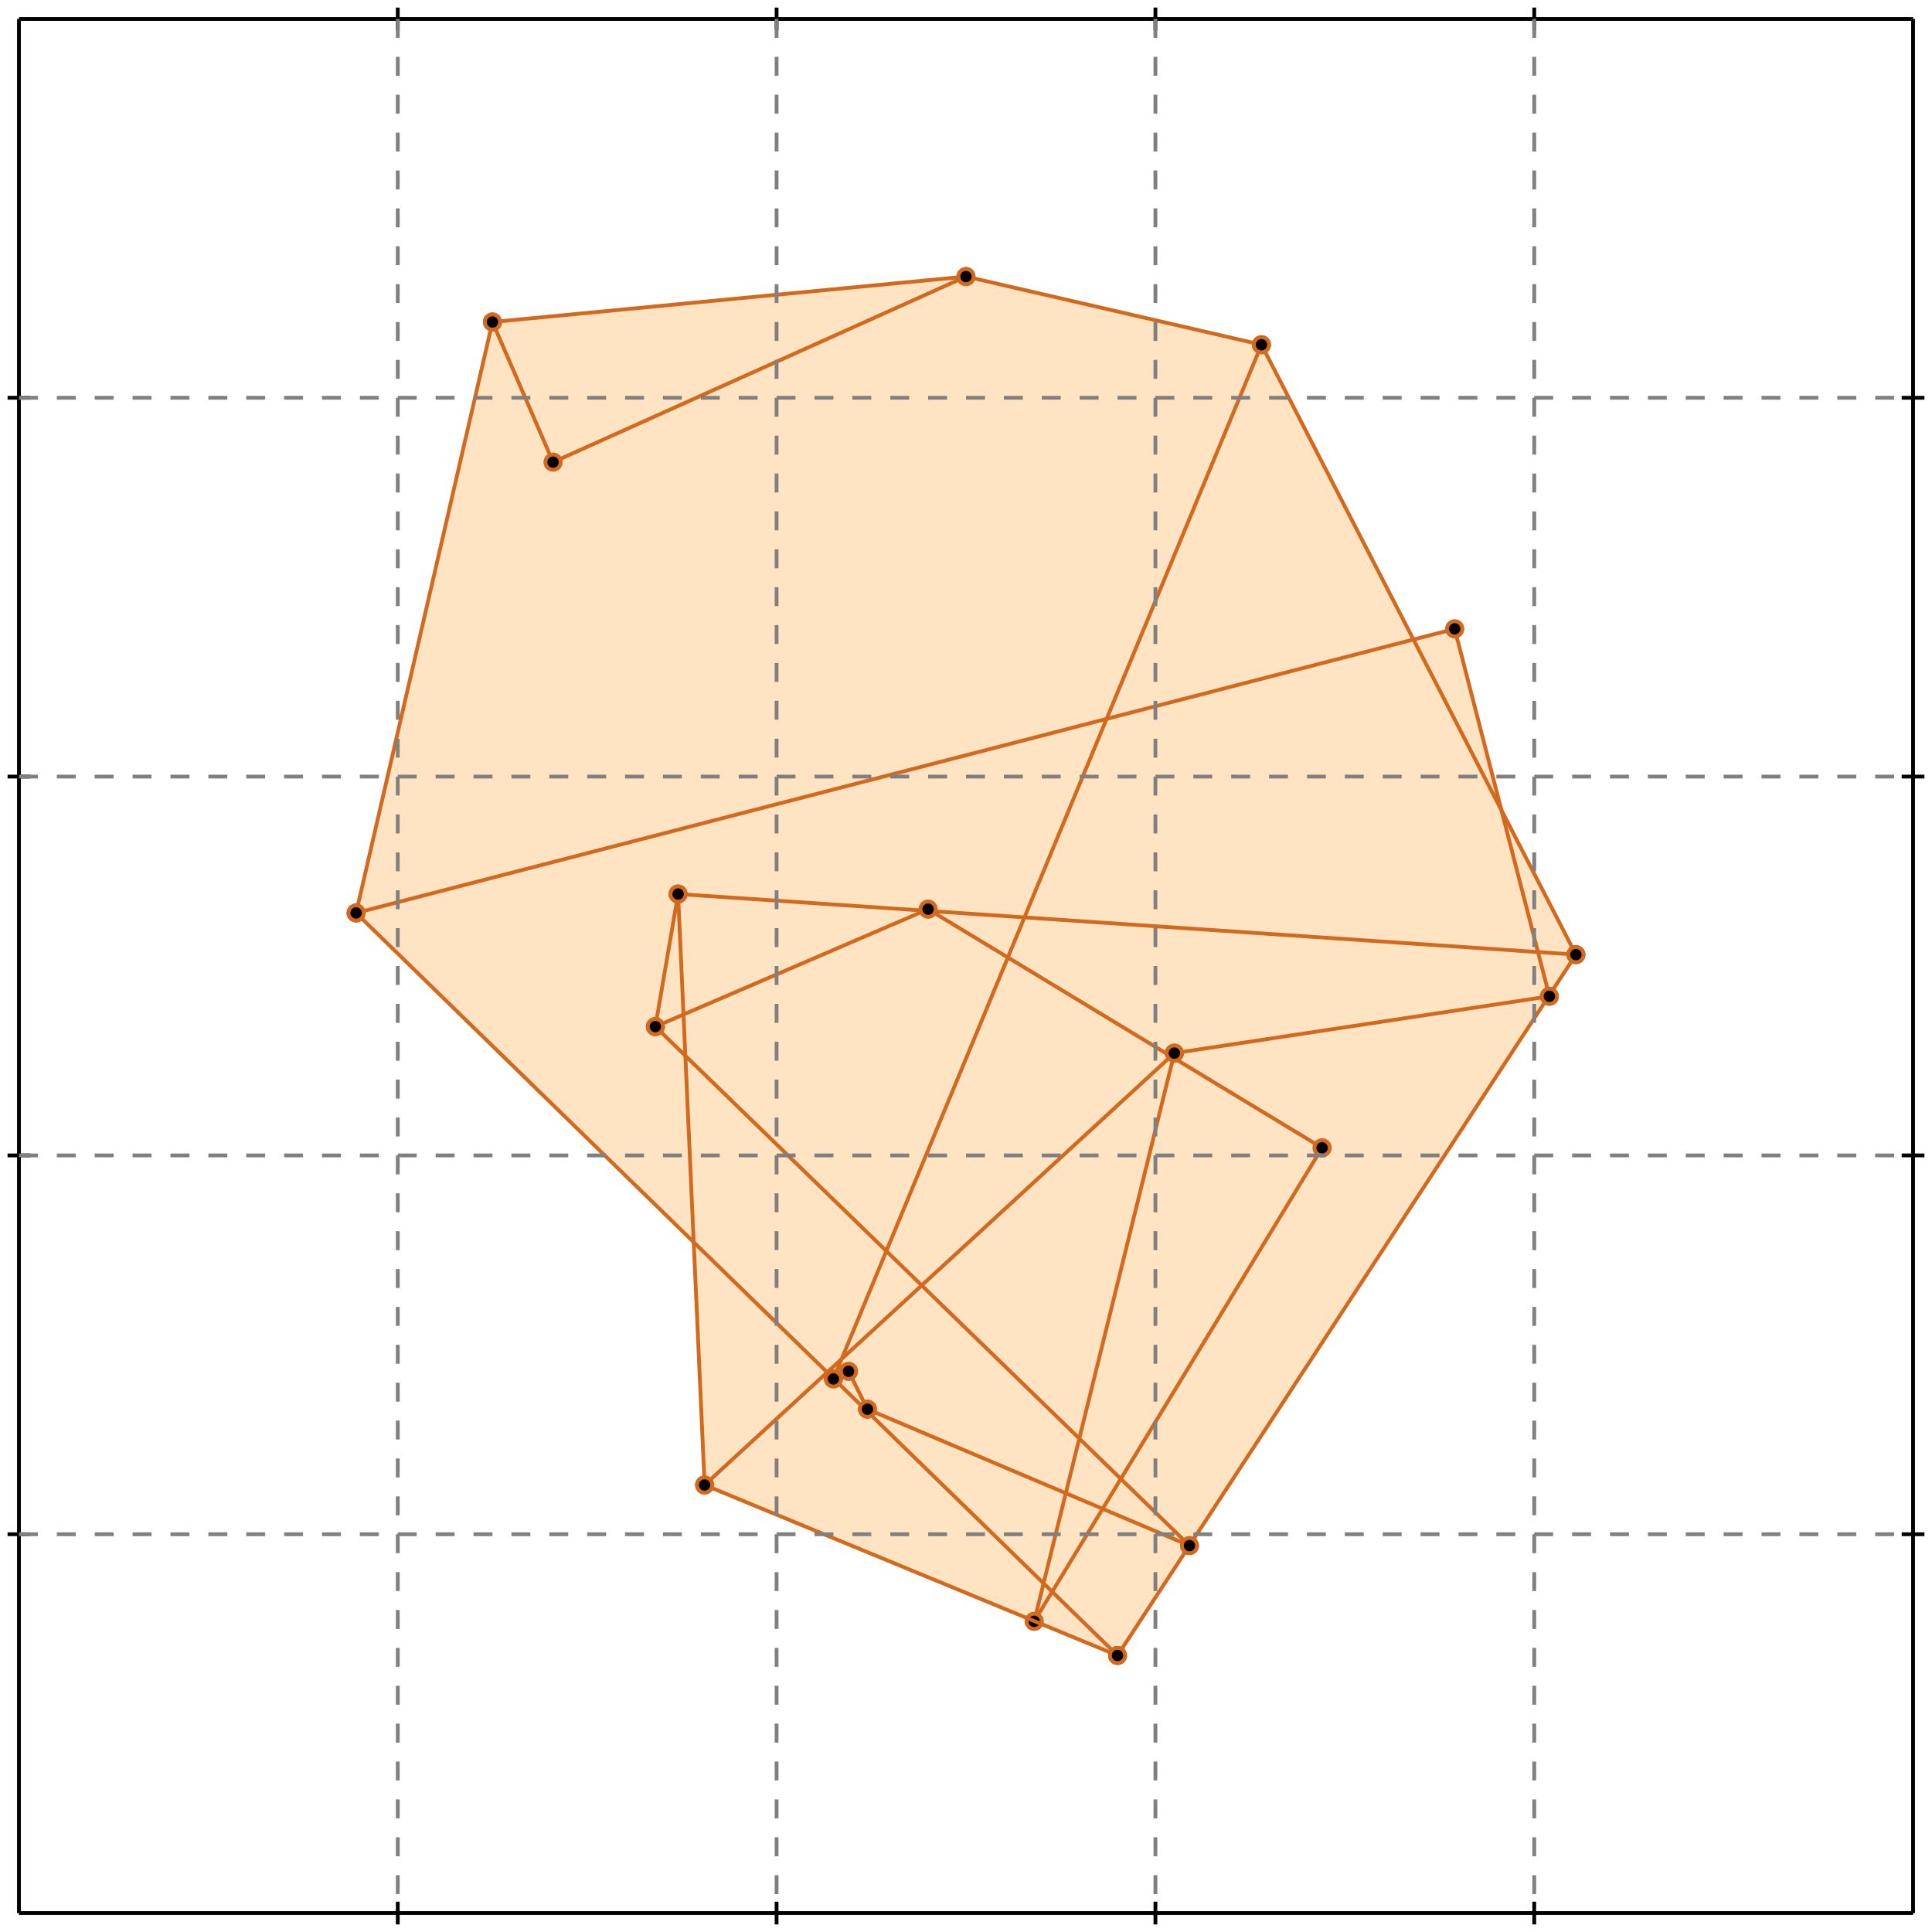 <?xml version="1.0" standalone="no"?>
<!DOCTYPE svg PUBLIC "-//W3C//DTD SVG 1.1//EN" 
  "http://www.w3.org/Graphics/SVG/1.1/DTD/svg11.dtd">
<svg width="510" height="510" version="1.1" id="toplevel"
    xmlns="http://www.w3.org/2000/svg"
    xmlns:xlink="http://www.w3.org/1999/xlink">
  <polygon points="295,437 416,252 397,214 384,166 373,169 333,91 255,73 130,85 94,241 183,328 186,392"
           fill="bisque"/>
  <g stroke="chocolate" stroke-width="1">
    <line x1="229" y1="372" x2="224" y2="362"/>
    <circle cx="229" cy="372" r="2"/>
    <circle cx="224" cy="362" r="2"/>
  </g>
  <g stroke="chocolate" stroke-width="1">
    <line x1="146" y1="122" x2="130" y2="85"/>
    <circle cx="146" cy="122" r="2"/>
    <circle cx="130" cy="85" r="2"/>
  </g>
  <g stroke="chocolate" stroke-width="1">
    <line x1="186" y1="392" x2="179" y2="236"/>
    <circle cx="186" cy="392" r="2"/>
    <circle cx="179" cy="236" r="2"/>
  </g>
  <g stroke="chocolate" stroke-width="1">
    <line x1="409" y1="263" x2="384" y2="166"/>
    <circle cx="409" cy="263" r="2"/>
    <circle cx="384" cy="166" r="2"/>
  </g>
  <g stroke="chocolate" stroke-width="1">
    <line x1="273" y1="428" x2="310" y2="278"/>
    <circle cx="273" cy="428" r="2"/>
    <circle cx="310" cy="278" r="2"/>
  </g>
  <g stroke="chocolate" stroke-width="1">
    <line x1="173" y1="271" x2="179" y2="236"/>
    <circle cx="173" cy="271" r="2"/>
    <circle cx="179" cy="236" r="2"/>
  </g>
  <g stroke="chocolate" stroke-width="1">
    <line x1="295" y1="437" x2="94" y2="241"/>
    <circle cx="295" cy="437" r="2"/>
    <circle cx="94" cy="241" r="2"/>
  </g>
  <g stroke="chocolate" stroke-width="1">
    <line x1="416" y1="252" x2="333" y2="91"/>
    <circle cx="416" cy="252" r="2"/>
    <circle cx="333" cy="91" r="2"/>
  </g>
  <g stroke="chocolate" stroke-width="1">
    <line x1="314" y1="408" x2="173" y2="271"/>
    <circle cx="314" cy="408" r="2"/>
    <circle cx="173" cy="271" r="2"/>
  </g>
  <g stroke="chocolate" stroke-width="1">
    <line x1="94" y1="241" x2="130" y2="85"/>
    <circle cx="94" cy="241" r="2"/>
    <circle cx="130" cy="85" r="2"/>
  </g>
  <g stroke="chocolate" stroke-width="1">
    <line x1="220" y1="364" x2="333" y2="91"/>
    <circle cx="220" cy="364" r="2"/>
    <circle cx="333" cy="91" r="2"/>
  </g>
  <g stroke="chocolate" stroke-width="1">
    <line x1="273" y1="428" x2="349" y2="303"/>
    <circle cx="273" cy="428" r="2"/>
    <circle cx="349" cy="303" r="2"/>
  </g>
  <g stroke="chocolate" stroke-width="1">
    <line x1="295" y1="437" x2="416" y2="252"/>
    <circle cx="295" cy="437" r="2"/>
    <circle cx="416" cy="252" r="2"/>
  </g>
  <g stroke="chocolate" stroke-width="1">
    <line x1="295" y1="437" x2="186" y2="392"/>
    <circle cx="295" cy="437" r="2"/>
    <circle cx="186" cy="392" r="2"/>
  </g>
  <g stroke="chocolate" stroke-width="1">
    <line x1="314" y1="408" x2="229" y2="372"/>
    <circle cx="314" cy="408" r="2"/>
    <circle cx="229" cy="372" r="2"/>
  </g>
  <g stroke="chocolate" stroke-width="1">
    <line x1="349" y1="303" x2="245" y2="240"/>
    <circle cx="349" cy="303" r="2"/>
    <circle cx="245" cy="240" r="2"/>
  </g>
  <g stroke="chocolate" stroke-width="1">
    <line x1="186" y1="392" x2="310" y2="278"/>
    <circle cx="186" cy="392" r="2"/>
    <circle cx="310" cy="278" r="2"/>
  </g>
  <g stroke="chocolate" stroke-width="1">
    <line x1="220" y1="364" x2="224" y2="362"/>
    <circle cx="220" cy="364" r="2"/>
    <circle cx="224" cy="362" r="2"/>
  </g>
  <g stroke="chocolate" stroke-width="1">
    <line x1="310" y1="278" x2="409" y2="263"/>
    <circle cx="310" cy="278" r="2"/>
    <circle cx="409" cy="263" r="2"/>
  </g>
  <g stroke="chocolate" stroke-width="1">
    <line x1="416" y1="252" x2="179" y2="236"/>
    <circle cx="416" cy="252" r="2"/>
    <circle cx="179" cy="236" r="2"/>
  </g>
  <g stroke="chocolate" stroke-width="1">
    <line x1="173" y1="271" x2="245" y2="240"/>
    <circle cx="173" cy="271" r="2"/>
    <circle cx="245" cy="240" r="2"/>
  </g>
  <g stroke="chocolate" stroke-width="1">
    <line x1="94" y1="241" x2="384" y2="166"/>
    <circle cx="94" cy="241" r="2"/>
    <circle cx="384" cy="166" r="2"/>
  </g>
  <g stroke="chocolate" stroke-width="1">
    <line x1="333" y1="91" x2="255" y2="73"/>
    <circle cx="333" cy="91" r="2"/>
    <circle cx="255" cy="73" r="2"/>
  </g>
  <g stroke="chocolate" stroke-width="1">
    <line x1="146" y1="122" x2="255" y2="73"/>
    <circle cx="146" cy="122" r="2"/>
    <circle cx="255" cy="73" r="2"/>
  </g>
  <g stroke="chocolate" stroke-width="1">
    <line x1="130" y1="85" x2="255" y2="73"/>
    <circle cx="130" cy="85" r="2"/>
    <circle cx="255" cy="73" r="2"/>
  </g>
  <g stroke="black" stroke-width="1">
    <line x1="5" y1="5" x2="505" y2="5"/>
    <line x1="5" y1="5" x2="5" y2="505"/>
    <line x1="505" y1="505" x2="5" y2="505"/>
    <line x1="505" y1="505" x2="505" y2="5"/>
    <line x1="105" y1="2" x2="105" y2="8"/>
    <line x1="2" y1="105" x2="8" y2="105"/>
    <line x1="105" y1="502" x2="105" y2="508"/>
    <line x1="502" y1="105" x2="508" y2="105"/>
    <line x1="205" y1="2" x2="205" y2="8"/>
    <line x1="2" y1="205" x2="8" y2="205"/>
    <line x1="205" y1="502" x2="205" y2="508"/>
    <line x1="502" y1="205" x2="508" y2="205"/>
    <line x1="305" y1="2" x2="305" y2="8"/>
    <line x1="2" y1="305" x2="8" y2="305"/>
    <line x1="305" y1="502" x2="305" y2="508"/>
    <line x1="502" y1="305" x2="508" y2="305"/>
    <line x1="405" y1="2" x2="405" y2="8"/>
    <line x1="2" y1="405" x2="8" y2="405"/>
    <line x1="405" y1="502" x2="405" y2="508"/>
    <line x1="502" y1="405" x2="508" y2="405"/>
  </g>
  <g stroke="gray" stroke-width="1" stroke-dasharray="5,5">
    <line x1="105" y1="5" x2="105" y2="505"/>
    <line x1="5" y1="105" x2="505" y2="105"/>
    <line x1="205" y1="5" x2="205" y2="505"/>
    <line x1="5" y1="205" x2="505" y2="205"/>
    <line x1="305" y1="5" x2="305" y2="505"/>
    <line x1="5" y1="305" x2="505" y2="305"/>
    <line x1="405" y1="5" x2="405" y2="505"/>
    <line x1="5" y1="405" x2="505" y2="405"/>
  </g>
</svg>
